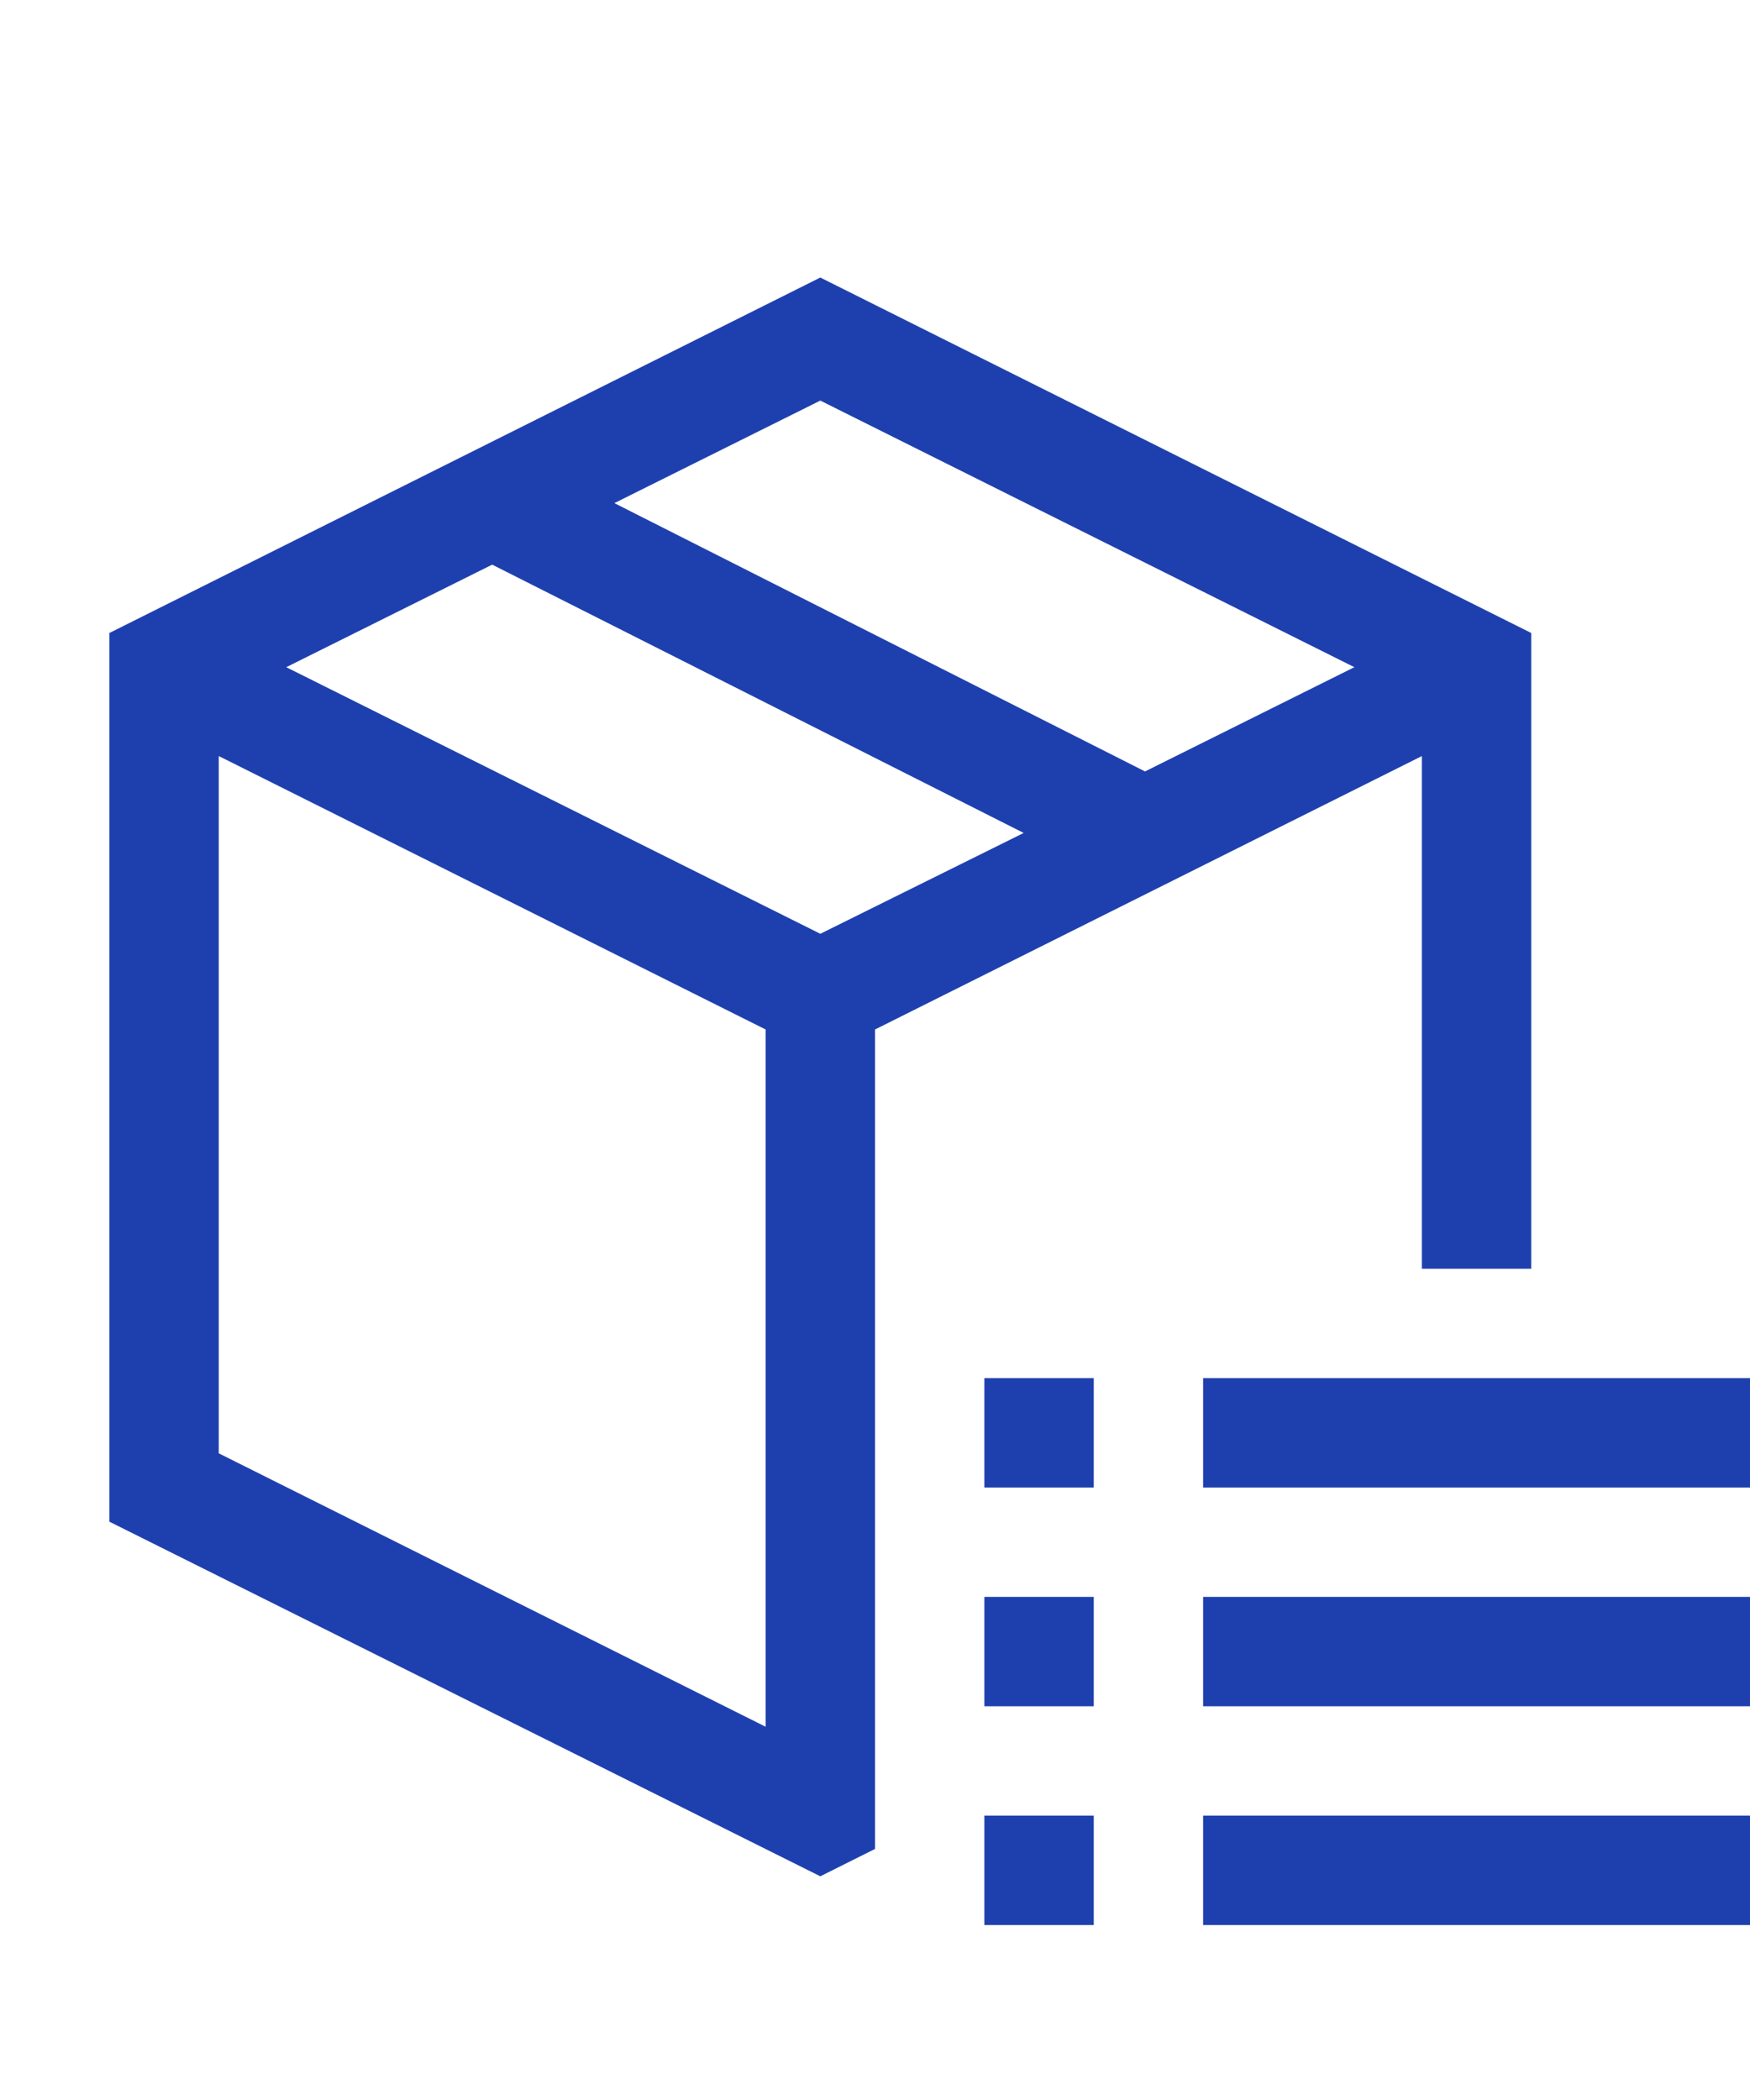 <svg xmlns="http://www.w3.org/2000/svg" width="20" height="24" viewBox="0 0 2048 2048"><path fill="#1E40AF" d="M1024 1000v959l-64 32l-832-415V536l832-416l832 416v744h-128V680zm-64-736L719 384l621 314l245-122zm-64 1552v-816L256 680v816zM335 576l625 312l238-118l-622-314zm1073 1216v-128h640v128zm0-384h640v128h-640zm-256 640v-128h128v128zm0-512v-128h128v128zm0 256v-128h128v128zm-128 24h1zm384 232v-128h640v128z"/></svg>